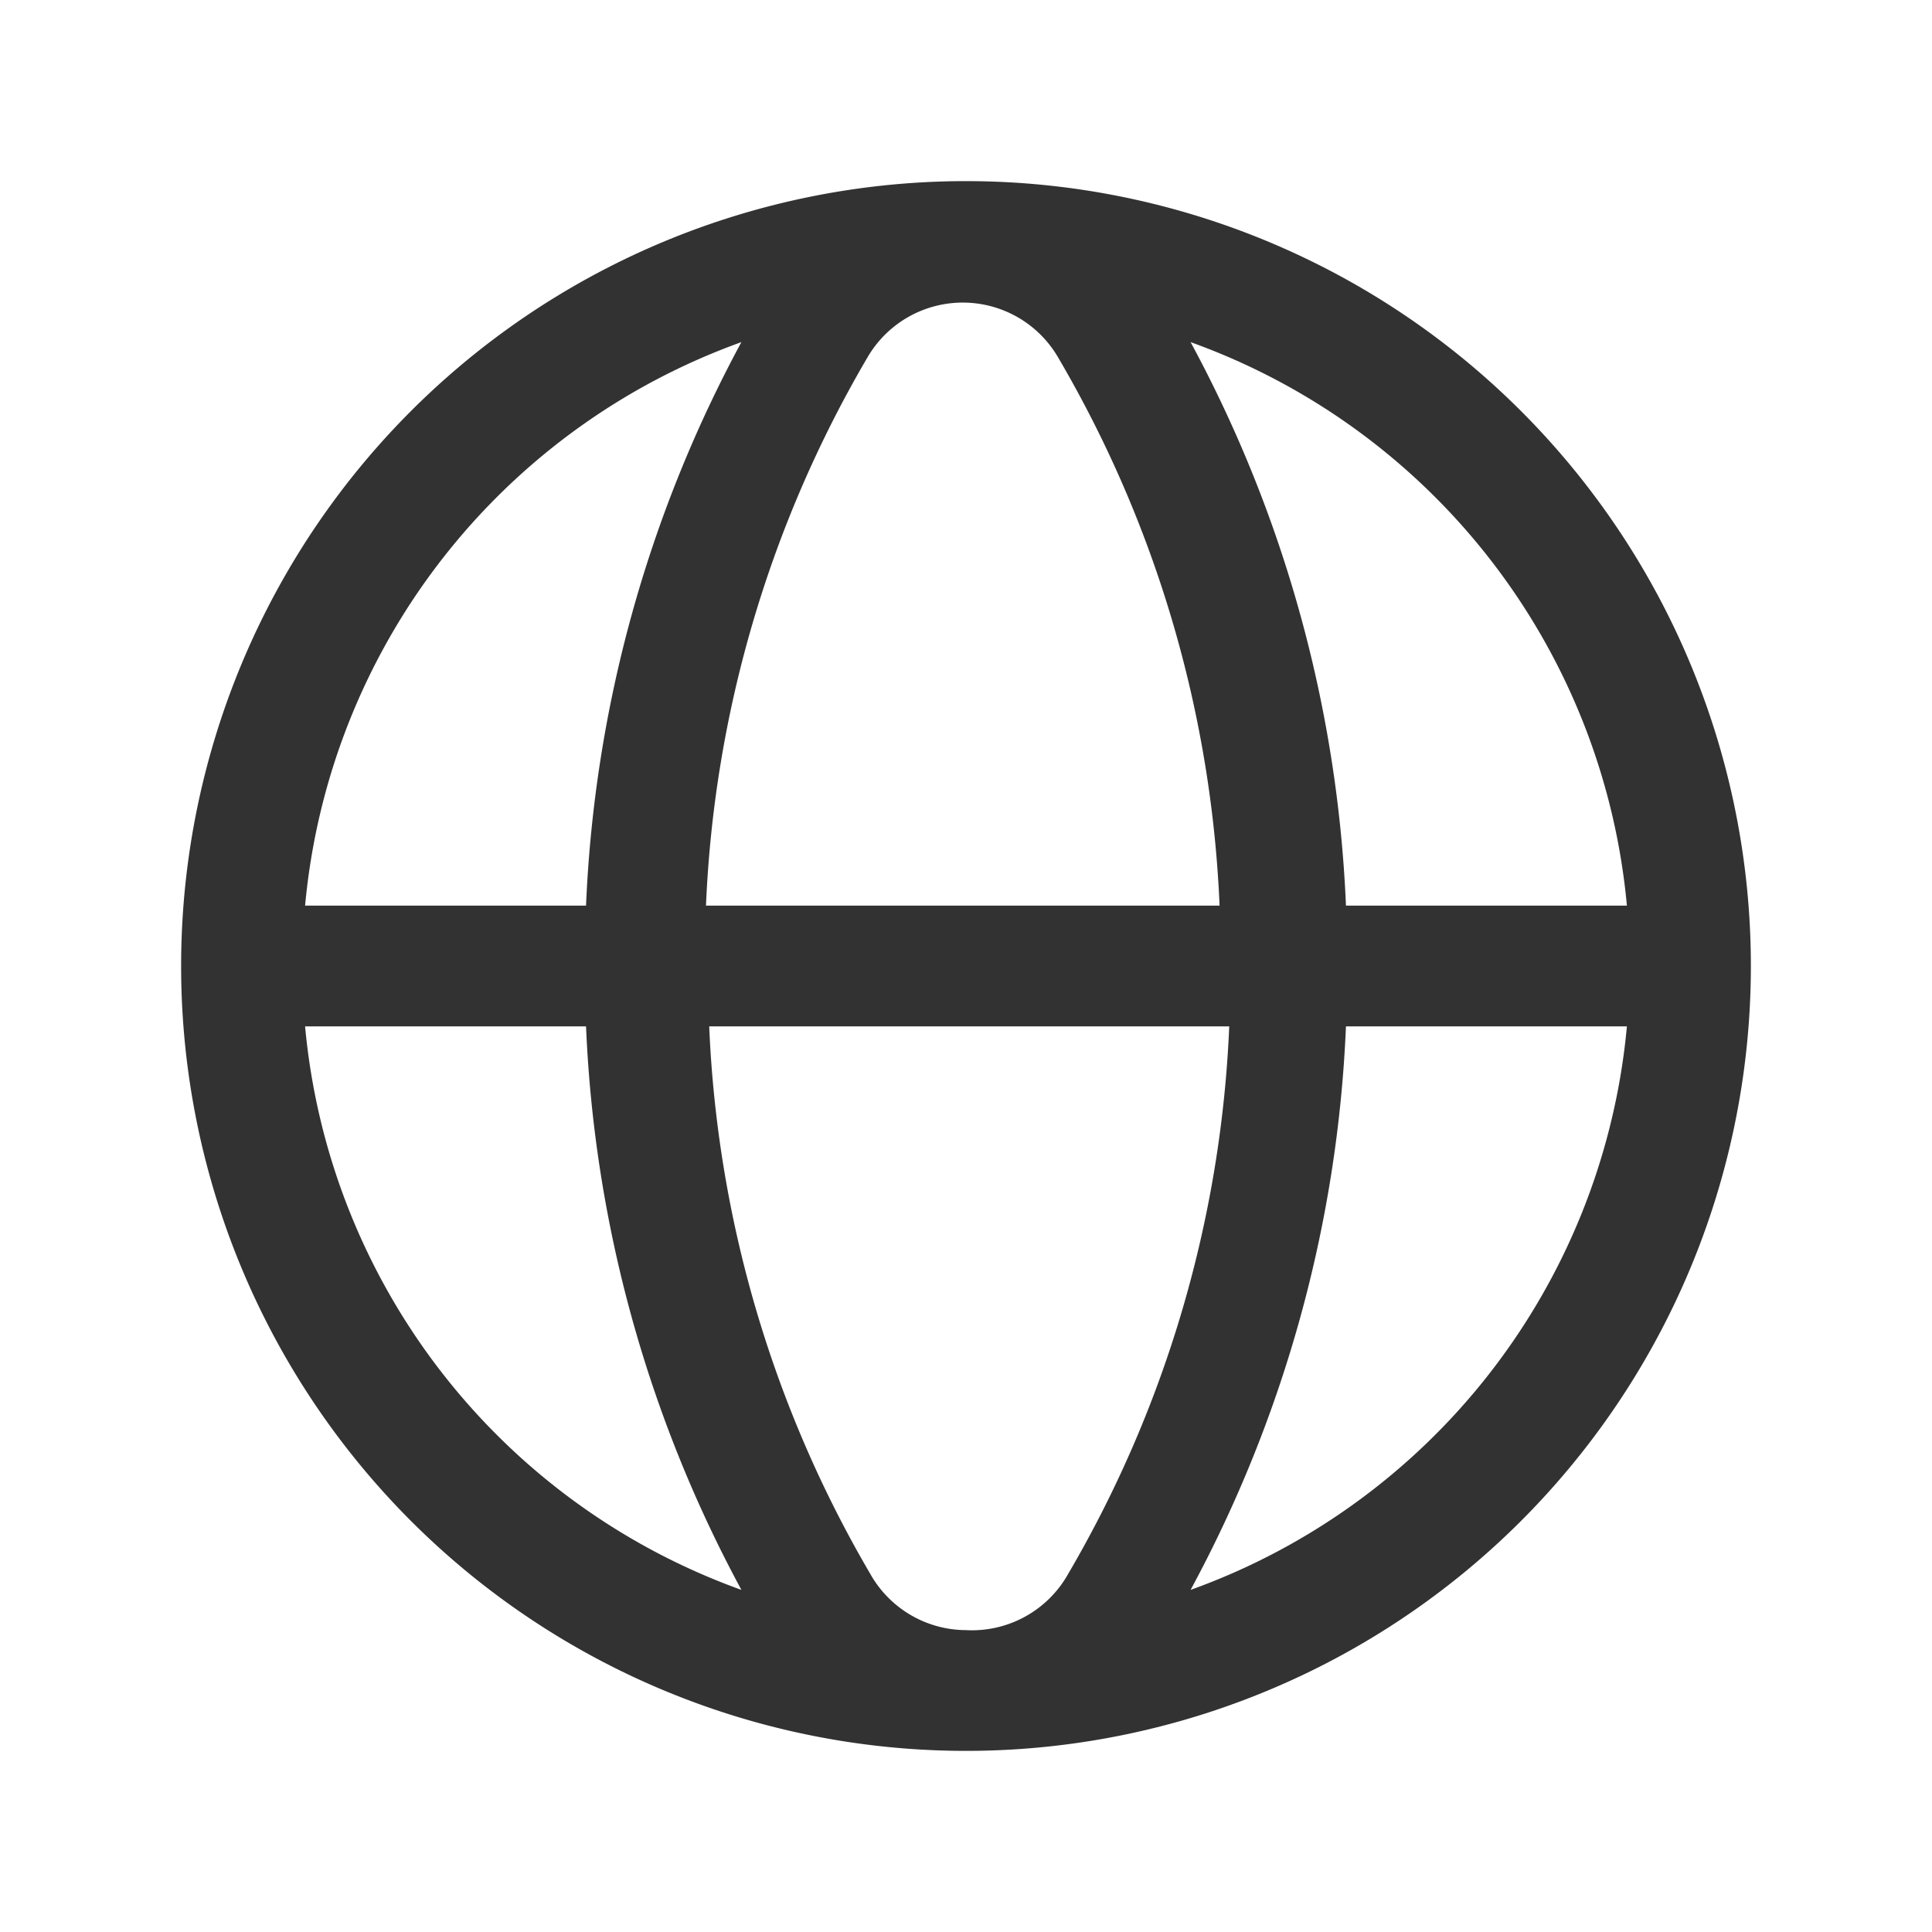 <svg xmlns="http://www.w3.org/2000/svg" viewBox="0 0 24 24"><defs><style>.cls-1{fill:#323232;}.cls-2{fill:none;}</style></defs><g id="Layer_2" data-name="Layer 2"><g id="Icons"><path class="cls-1" d="M12,2.25h0a9.75,9.75,0,0,0,0,19.5h0a9.75,9.75,0,0,0,0-19.5Zm8.21,9H16.72a16.14,16.14,0,0,0-1.93-7A8.24,8.24,0,0,1,20.21,11.25Zm-8.21,9a1.37,1.37,0,0,1-1.19-.7,14.68,14.68,0,0,1-2-6.8h6.46a14.68,14.68,0,0,1-2,6.8A1.37,1.37,0,0,1,12,20.25Zm-3.23-9a14.68,14.68,0,0,1,2-6.8h0a1.37,1.37,0,0,1,2.38,0,14.68,14.68,0,0,1,2,6.8Zm.44-7a16.14,16.14,0,0,0-1.93,7H3.79A8.24,8.24,0,0,1,9.21,4.25Zm-5.42,8.5H7.28a16.14,16.14,0,0,0,1.93,7A8.24,8.24,0,0,1,3.79,12.75Zm11,7a16.14,16.14,0,0,0,1.93-7h3.49A8.24,8.24,0,0,1,14.79,19.75Z"/><rect class="cls-2" width="24" height="24"/></g></g></svg>